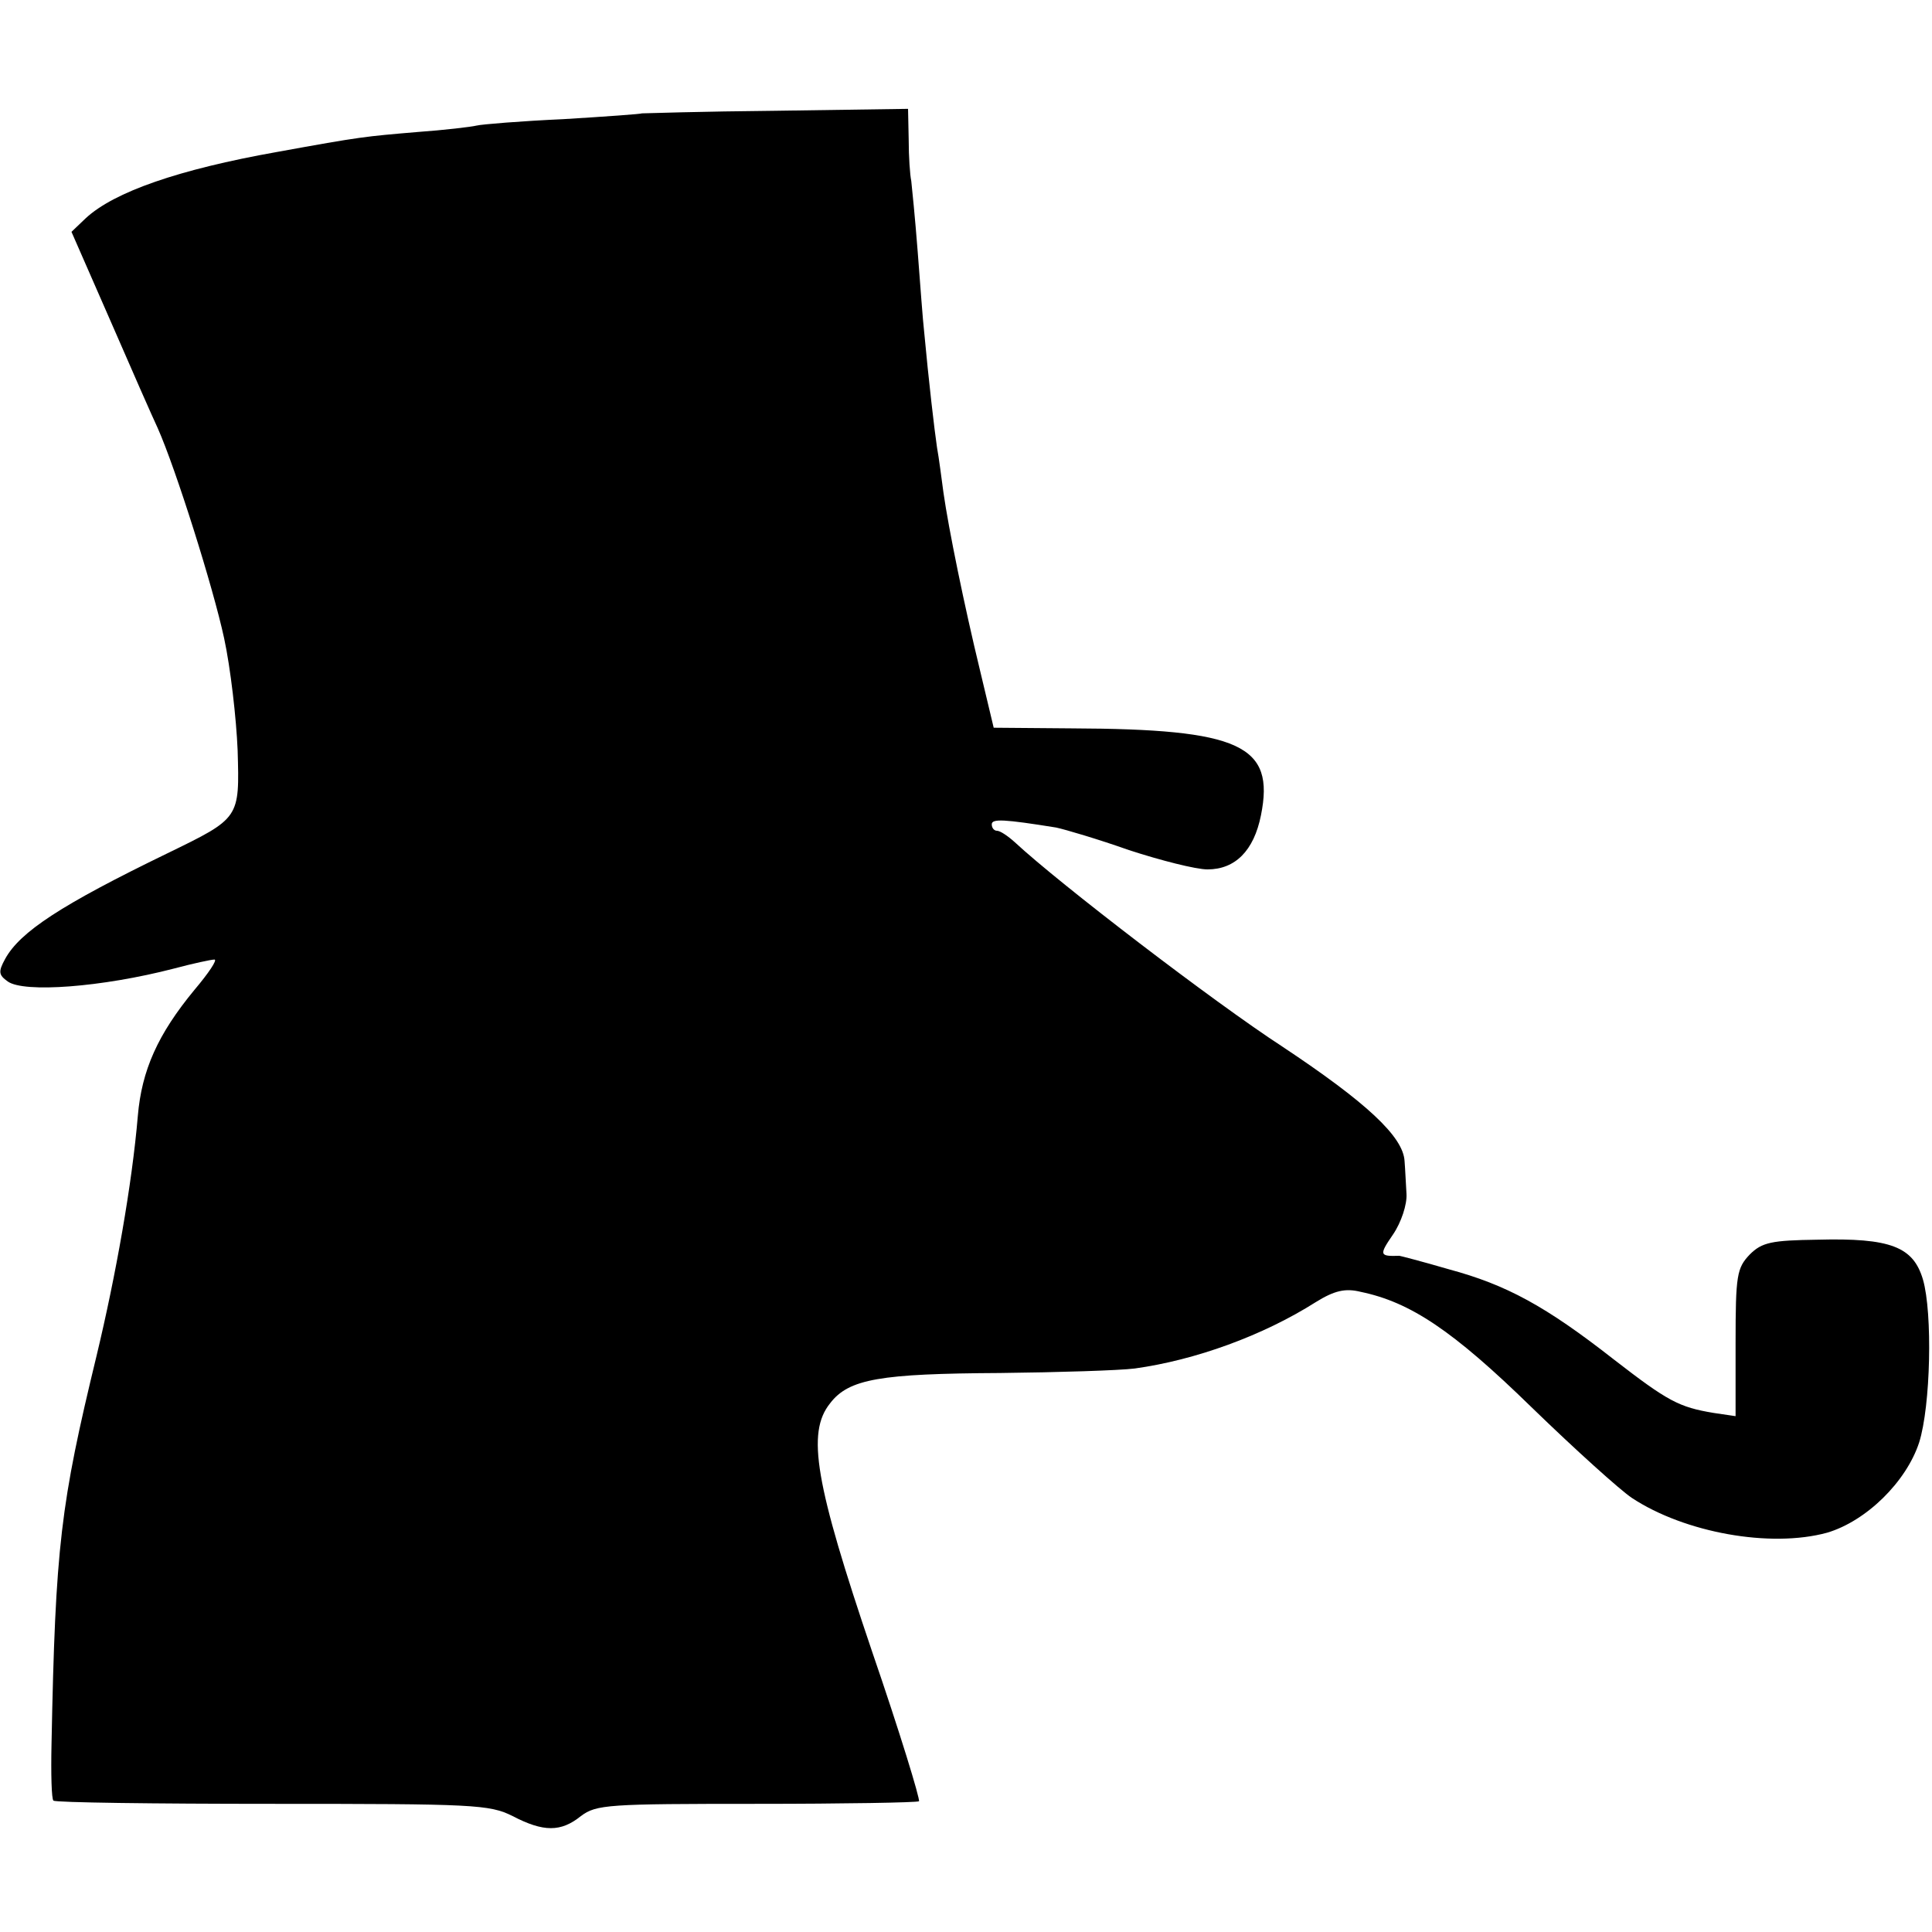 <?xml version="1.0" standalone="no"?>
<!DOCTYPE svg PUBLIC "-//W3C//DTD SVG 20010904//EN"
 "http://www.w3.org/TR/2001/REC-SVG-20010904/DTD/svg10.dtd">
<svg version="1.0" xmlns="http://www.w3.org/2000/svg"
 width="300pt" height="300pt" viewBox="0 0 300 300"
 preserveAspectRatio="xMidYMid meet">
<g transform="translate(0,300) scale(0.1,-0.1)"
fill="#000000" stroke="none">
<path d="M997 2824 c-1 -1 -56 -5 -122 -9 -66 -3 -127 -8 -135 -10 -8 -2 -50
-7 -92 -10 -82 -7 -86 -7 -218 -31 -152 -27 -253 -62 -297 -103 l-22 -21 60
-137 c33 -76 66 -151 74 -168 28 -63 86 -247 103 -326 10 -46 19 -125 21 -174
3 -106 4 -105 -109 -160 -165 -80 -229 -122 -252 -164 -11 -20 -10 -25 4 -35
25 -18 146 -9 258 20 30 8 58 14 63 14 5 0 -9 -21 -31 -47 -57 -69 -82 -125
-88 -196 -9 -106 -34 -247 -64 -372 -56 -231 -64 -295 -70 -603 -1 -46 0 -86
3 -88 3 -3 156 -5 340 -5 313 0 337 -1 373 -19 48 -25 75 -25 106 0 24 18 42
19 273 19 136 0 249 2 252 4 2 3 -30 108 -73 233 -88 260 -102 339 -65 385 29
38 78 46 264 47 91 1 185 4 209 7 94 13 199 51 281 103 29 18 46 22 70 16 77
-16 143 -60 265 -179 68 -66 138 -129 156 -141 82 -54 215 -78 303 -54 61 18
123 79 143 140 18 57 21 201 6 253 -15 51 -50 65 -164 62 -71 -1 -86 -4 -105
-23 -20 -21 -22 -32 -22 -137 l0 -114 -34 5 c-54 9 -71 18 -155 83 -106 83
-167 116 -256 140 -41 12 -76 21 -77 21 -31 -1 -32 1 -10 33 13 19 22 47 21
63 -1 16 -2 39 -3 51 -2 38 -59 91 -190 178 -106 69 -345 252 -415 317 -11 10
-23 18 -28 18 -4 0 -8 4 -8 10 0 9 19 8 100 -5 14 -3 65 -18 113 -35 49 -16
104 -30 122 -30 43 0 72 29 83 84 22 109 -32 134 -294 135 l-121 1 -21 88
c-25 103 -49 221 -57 277 -3 22 -7 54 -10 70 -4 27 -13 104 -20 180 -2 17 -6
72 -10 124 -4 52 -9 101 -10 110 -2 9 -4 38 -4 64 l-1 48 -206 -3 c-113 -1
-206 -4 -207 -4z"/>
</g>
</svg>
